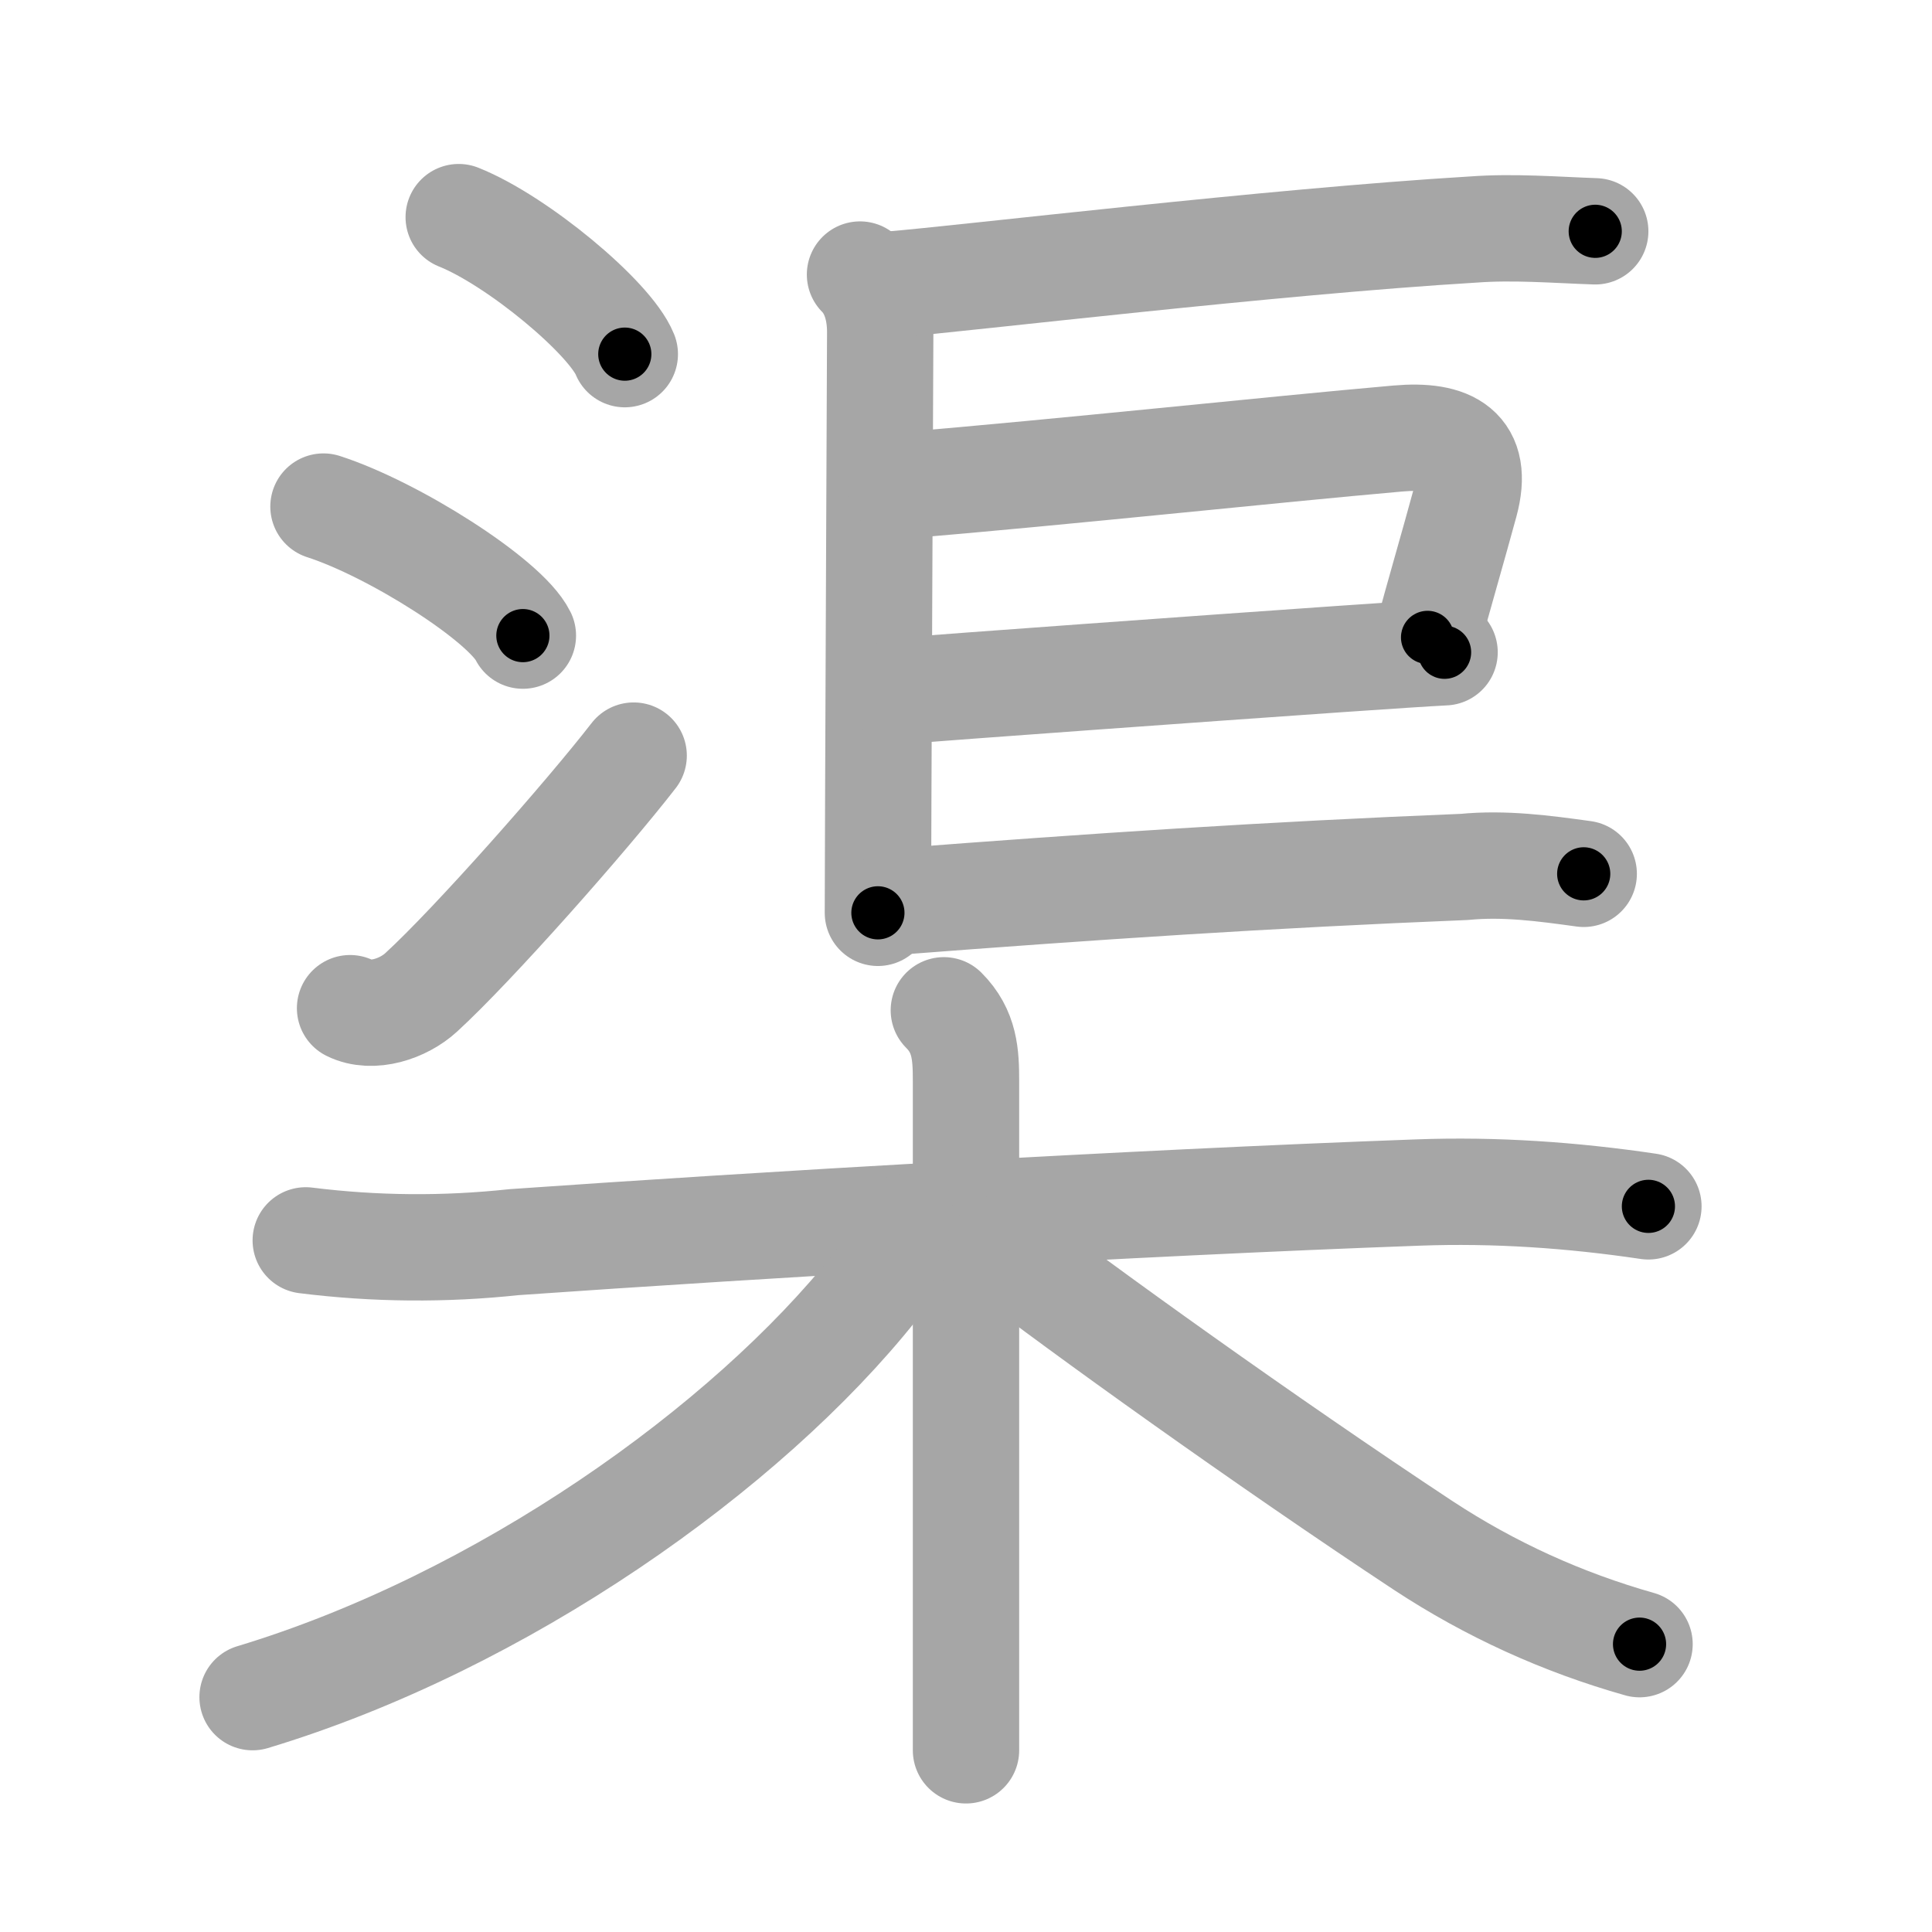 <svg xmlns="http://www.w3.org/2000/svg" viewBox="0 0 109 109" id="6e20"><g fill="none" stroke="#a6a6a6" stroke-width="6" stroke-linecap="round" stroke-linejoin="round"><g><g><g><path d="M25.88,12.25c3.31,1.32,8.54,5.68,9.37,7.73" /><path d="M18.25,28.58c3.97,1.28,10.26,5.28,11.25,7.28" /><path d="M19.75,56.88c1.25,0.62,3.01,0.03,4.01-0.89c2.92-2.67,9.34-9.94,11.99-13.36" /></g><g><g><path d="M48.52,15.49c0.81,0.81,1.14,2.01,1.14,3.24c0,0.48-0.13,29.27-0.13,32.77" /></g><g><path d="M50.3,16.05c4.16-0.34,21.47-2.42,32.81-3.1c2.29-0.17,4.59,0.02,6.89,0.1" /></g><path d="M50.8,27.4c9.32-0.78,20.9-2.03,28.07-2.66c2.96-0.26,4.59,0.64,3.79,3.61c-0.65,2.4-1.52,5.37-2.12,7.61" /><path d="M50.78,38.98c3.14-0.25,16.63-1.23,24.84-1.8c2.74-0.19,4.89-0.33,5.88-0.38" /><g><g><path d="M50.55,50.87c11.32-0.87,20.96-1.51,32.07-1.96c2.25-0.22,4.49,0.08,6.73,0.39" /></g></g></g></g><g><path d="M17.25,69.98c3.92,0.49,7.83,0.52,11.75,0.1c13.86-0.97,34.75-2.21,51-2.8c4.36-0.16,8.69,0.14,13,0.78" /><path d="M53.25,57c1.19,1.19,1.25,2.5,1.25,4c0,7.63,0,20.4,0,29.5c0,3.43,0,6.33,0,8.25" /><path d="M51,69.25c0,1-0.73,2.21-1.62,3.33c-7.27,9.15-21.1,18.94-35.13,23.17" /><path d="M56.5,70.38c4.38,3.38,14.87,10.92,23.79,16.81c3.79,2.49,7.86,4.34,12.21,5.57" /></g></g></g><g fill="none" stroke="#000" stroke-width="3" stroke-linecap="round" stroke-linejoin="round"><path d="M25.88,12.25c3.31,1.32,8.54,5.68,9.37,7.73" stroke-dasharray="12.317" stroke-dashoffset="12.317"><animate attributeName="stroke-dashoffset" values="12.317;12.317;0" dur="0.246s" fill="freeze" begin="0s;6e20.click" /></path><path d="M18.25,28.58c3.97,1.28,10.26,5.28,11.25,7.28" stroke-dasharray="13.572" stroke-dashoffset="13.572"><animate attributeName="stroke-dashoffset" values="13.572" fill="freeze" begin="6e20.click" /><animate attributeName="stroke-dashoffset" values="13.572;13.572;0" keyTimes="0;0.476;1" dur="0.517s" fill="freeze" begin="0s;6e20.click" /></path><path d="M19.75,56.88c1.25,0.62,3.01,0.03,4.01-0.89c2.92-2.67,9.34-9.94,11.99-13.36" stroke-dasharray="22.301" stroke-dashoffset="22.301"><animate attributeName="stroke-dashoffset" values="22.301" fill="freeze" begin="6e20.click" /><animate attributeName="stroke-dashoffset" values="22.301;22.301;0" keyTimes="0;0.699;1" dur="0.74s" fill="freeze" begin="0s;6e20.click" /></path><path d="M48.52,15.49c0.81,0.81,1.14,2.01,1.14,3.24c0,0.48-0.13,29.27-0.13,32.77" stroke-dasharray="36.295" stroke-dashoffset="36.295"><animate attributeName="stroke-dashoffset" values="36.295" fill="freeze" begin="6e20.click" /><animate attributeName="stroke-dashoffset" values="36.295;36.295;0" keyTimes="0;0.671;1" dur="1.103s" fill="freeze" begin="0s;6e20.click" /></path><path d="M50.3,16.05c4.16-0.34,21.47-2.42,32.81-3.1c2.29-0.17,4.59,0.02,6.89,0.1" stroke-dasharray="39.855" stroke-dashoffset="39.855"><animate attributeName="stroke-dashoffset" values="39.855" fill="freeze" begin="6e20.click" /><animate attributeName="stroke-dashoffset" values="39.855;39.855;0" keyTimes="0;0.734;1" dur="1.502s" fill="freeze" begin="0s;6e20.click" /></path><path d="M50.8,27.4c9.32-0.78,20.9-2.03,28.07-2.66c2.96-0.26,4.59,0.64,3.79,3.61c-0.65,2.4-1.52,5.37-2.12,7.61" stroke-dasharray="42.769" stroke-dashoffset="42.769"><animate attributeName="stroke-dashoffset" values="42.769" fill="freeze" begin="6e20.click" /><animate attributeName="stroke-dashoffset" values="42.769;42.769;0" keyTimes="0;0.778;1" dur="1.93s" fill="freeze" begin="0s;6e20.click" /></path><path d="M50.78,38.98c3.14-0.25,16.63-1.23,24.84-1.8c2.74-0.19,4.89-0.33,5.88-0.38" stroke-dasharray="30.798" stroke-dashoffset="30.798"><animate attributeName="stroke-dashoffset" values="30.798" fill="freeze" begin="6e20.click" /><animate attributeName="stroke-dashoffset" values="30.798;30.798;0" keyTimes="0;0.862;1" dur="2.238s" fill="freeze" begin="0s;6e20.click" /></path><path d="M50.55,50.87c11.32-0.87,20.96-1.51,32.07-1.96c2.25-0.22,4.49,0.08,6.73,0.39" stroke-dasharray="38.891" stroke-dashoffset="38.891"><animate attributeName="stroke-dashoffset" values="38.891" fill="freeze" begin="6e20.click" /><animate attributeName="stroke-dashoffset" values="38.891;38.891;0" keyTimes="0;0.852;1" dur="2.627s" fill="freeze" begin="0s;6e20.click" /></path><path d="M17.25,69.98c3.92,0.49,7.83,0.52,11.75,0.1c13.86-0.97,34.75-2.21,51-2.8c4.36-0.16,8.69,0.14,13,0.78" stroke-dasharray="75.899" stroke-dashoffset="75.899"><animate attributeName="stroke-dashoffset" values="75.899" fill="freeze" begin="6e20.click" /><animate attributeName="stroke-dashoffset" values="75.899;75.899;0" keyTimes="0;0.821;1" dur="3.198s" fill="freeze" begin="0s;6e20.click" /></path><path d="M53.25,57c1.19,1.19,1.25,2.5,1.25,4c0,7.63,0,20.4,0,29.5c0,3.43,0,6.33,0,8.25" stroke-dasharray="42.076" stroke-dashoffset="42.076"><animate attributeName="stroke-dashoffset" values="42.076" fill="freeze" begin="6e20.click" /><animate attributeName="stroke-dashoffset" values="42.076;42.076;0" keyTimes="0;0.884;1" dur="3.619s" fill="freeze" begin="0s;6e20.click" /></path><path d="M51,69.25c0,1-0.73,2.21-1.62,3.33c-7.27,9.15-21.1,18.94-35.13,23.17" stroke-dasharray="46.414" stroke-dashoffset="46.414"><animate attributeName="stroke-dashoffset" values="46.414" fill="freeze" begin="6e20.click" /><animate attributeName="stroke-dashoffset" values="46.414;46.414;0" keyTimes="0;0.886;1" dur="4.083s" fill="freeze" begin="0s;6e20.click" /></path><path d="M56.5,70.38c4.38,3.38,14.87,10.92,23.79,16.81c3.79,2.49,7.86,4.34,12.21,5.57" stroke-dasharray="42.609" stroke-dashoffset="42.609"><animate attributeName="stroke-dashoffset" values="42.609" fill="freeze" begin="6e20.click" /><animate attributeName="stroke-dashoffset" values="42.609;42.609;0" keyTimes="0;0.906;1" dur="4.509s" fill="freeze" begin="0s;6e20.click" /></path></g></svg>